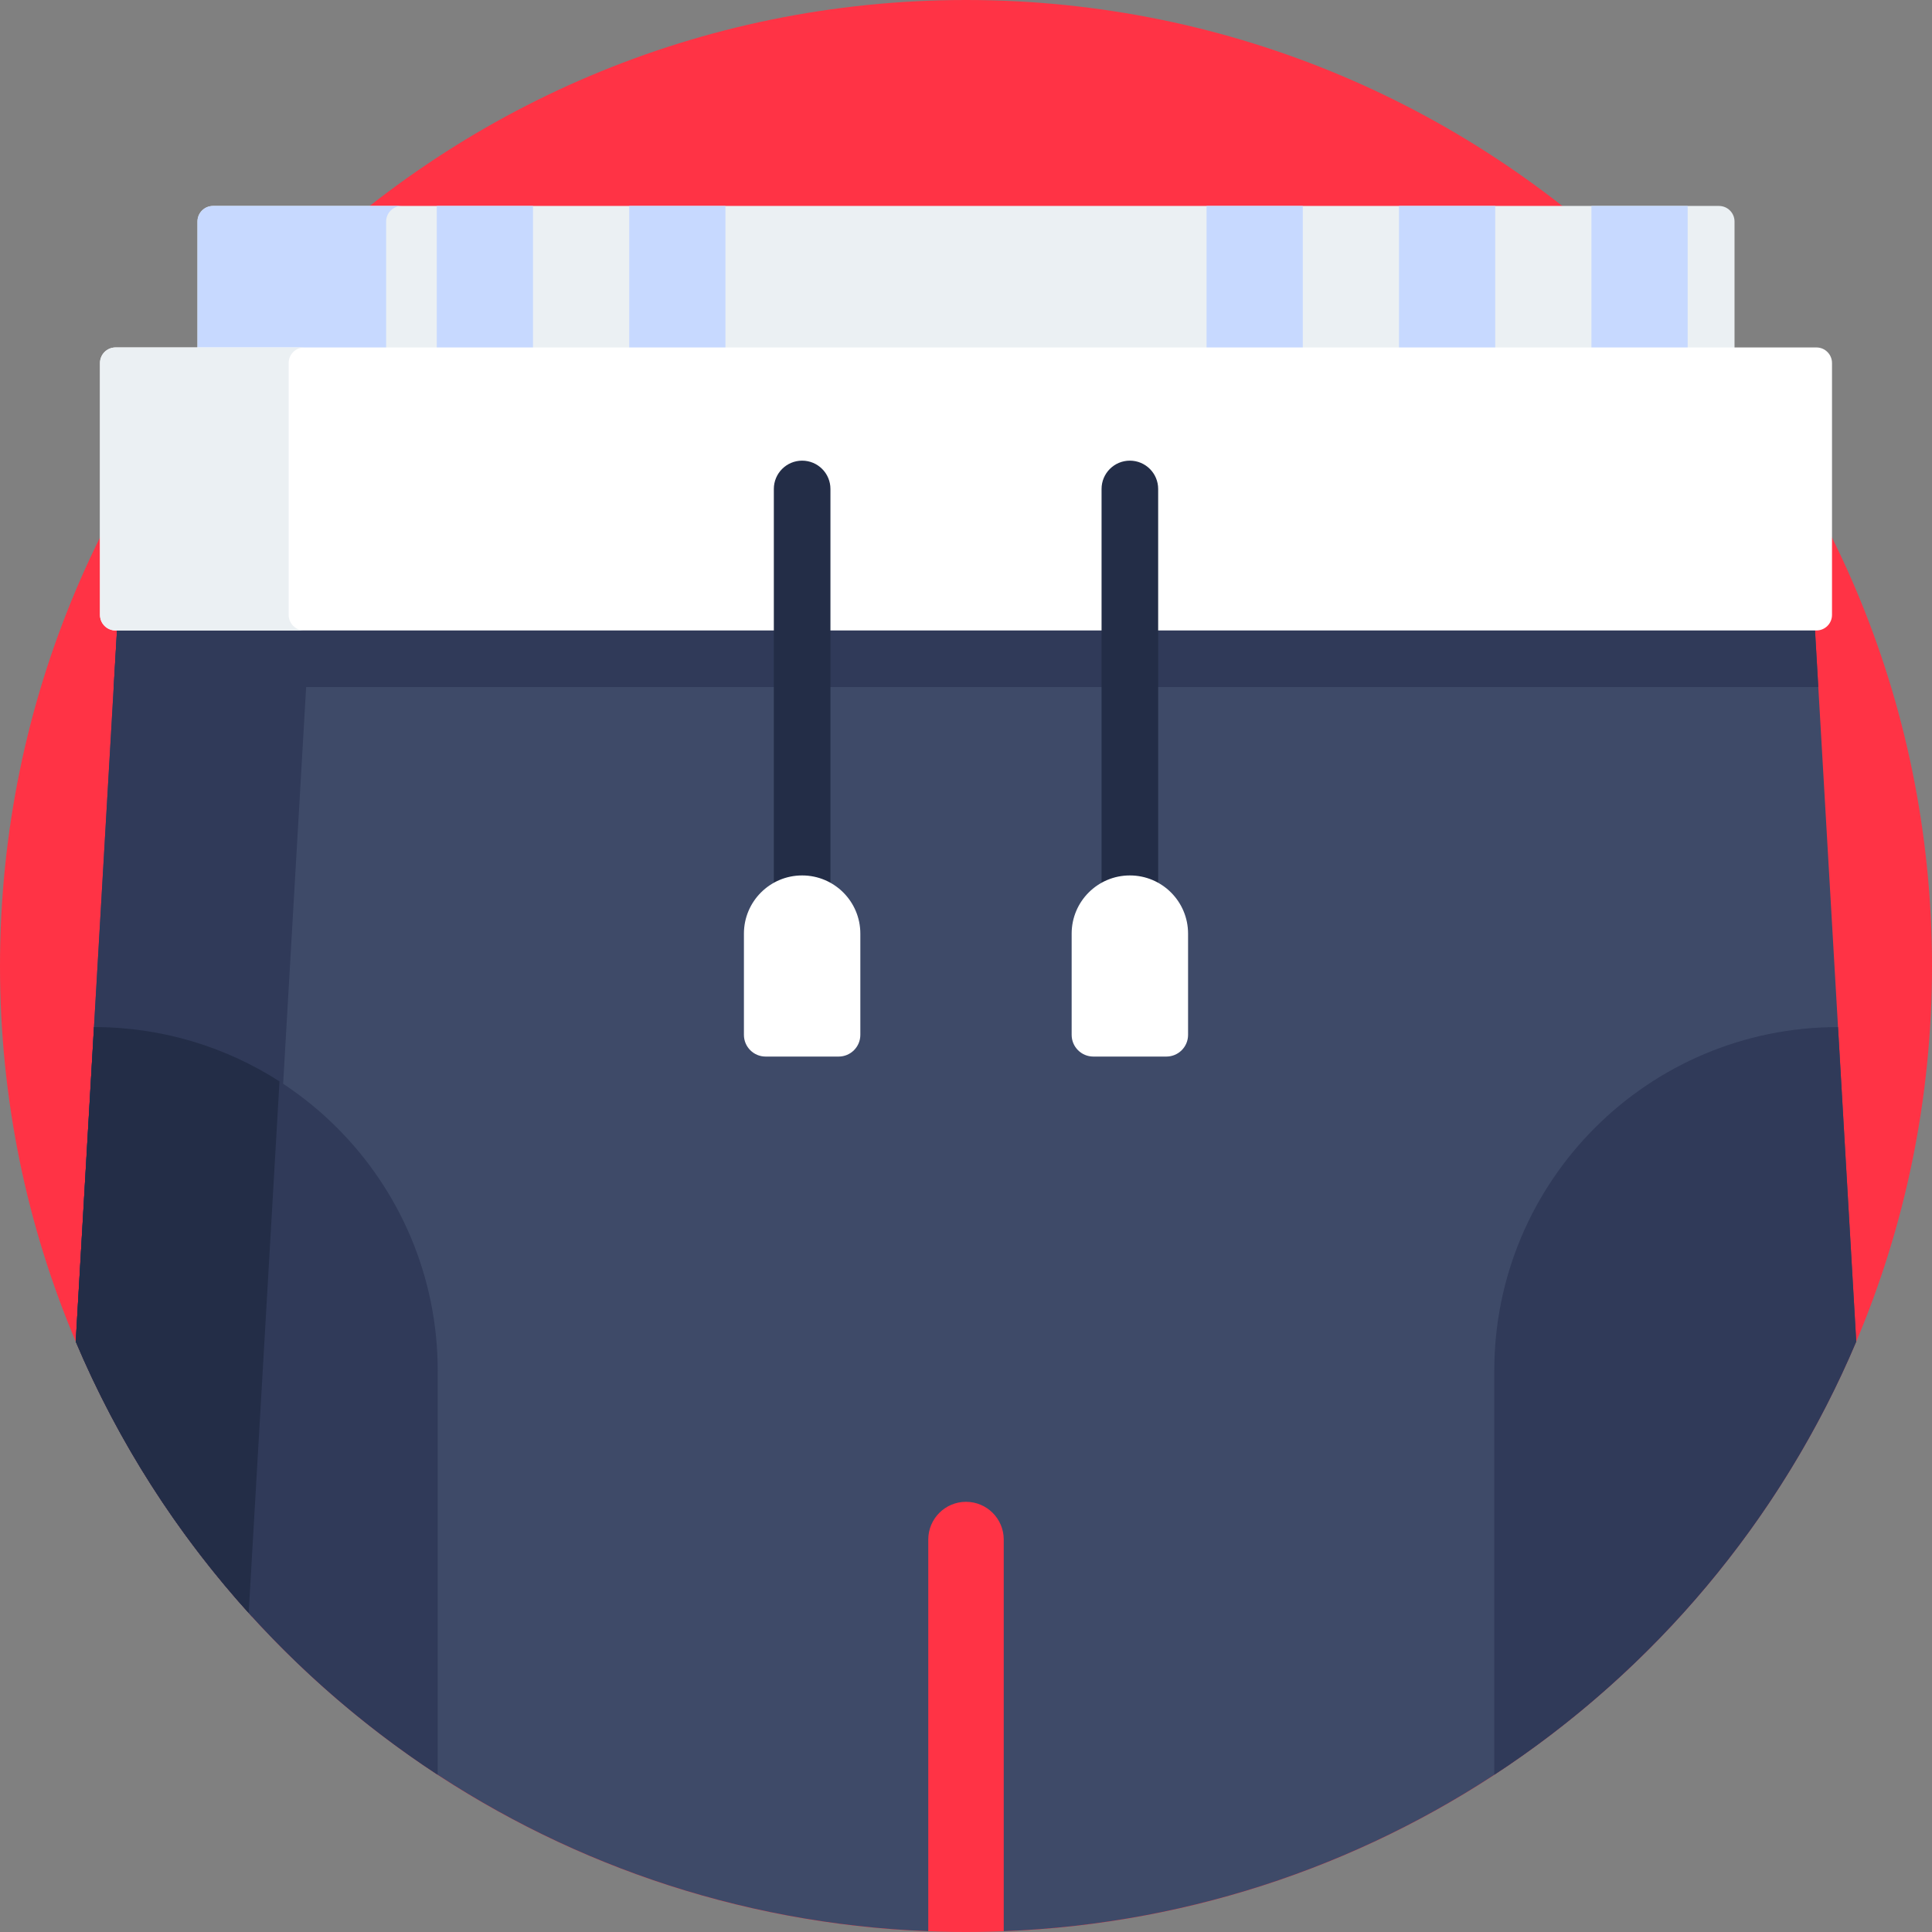 <svg height="512pt" viewBox="0 0 512 512" width="512pt" xmlns="http://www.w3.org/2000/svg"><rect x="0" y="0" width="512" height="512" fill="#808080" stroke="none"/><path d="m512 256c0 141.387-114.613 256-256 256s-256-114.613-256-256 114.613-256 256-256 256 114.613 256 256zm0 0" fill="#ff3345"/><path d="m491.926 355.535-10.926-188.457v-18.598c0-5.422-4.395-9.816-9.816-9.816h-430.367c-5.422 0-9.816 4.395-9.816 9.816v18.598l-10.926 188.457c37.609 89.039 124.152 152.34 225.926 156.25v-103.789c0-5.523 4.477-10 10-10s10 4.477 10 10v103.789c101.773-3.91 188.316-67.211 225.926-156.25zm0 0" fill="#3e4a68"/><path d="m30.621 182.078h450.758c.164 0 .324-.02.488-.023l-.867-14.977v-18.598c0-5.422-4.395-9.816-9.816-9.816h-430.367c-5.422 0-9.816 4.395-9.816 9.816v18.598l-.867 14.977c.164.004.324.023.488.023zm0 0" fill="#303a59"/><path d="m31 148.48v18.598l-10.926 188.457c11.402 26.996 27.309 51.625 46.77 72.957l15.156-261.414v-18.598c0-5.422 4.395-9.816 9.816-9.816h-51c-5.422 0-9.816 4.395-9.816 9.816zm0 0" fill="#303a59"/><path d="m455.543 129.578h-399.086c-2.277 0-4.125-1.844-4.125-4.121v-66.754c0-2.277 1.848-4.125 4.125-4.125h399.086c2.277 0 4.125 1.848 4.125 4.125v66.754c0 2.277-1.848 4.121-4.125 4.121zm0 0" fill="#ebf0f3"/><g fill="#c7d9ff"><path d="m115.75 54.578h25.5v75h-25.5zm0 0"/><path d="m166.75 54.578h25.5v75h-25.5zm0 0"/><path d="m319.75 54.578h25.5v75h-25.5zm0 0"/><path d="m370.75 54.578h25.5v75h-25.5zm0 0"/><path d="m421.75 54.578h25.5v75h-25.5zm0 0"/><path d="m102.332 125.457v-66.754c0-2.277 1.848-4.125 4.125-4.125h-50c-2.277 0-4.125 1.848-4.125 4.125v66.754c0 2.277 1.848 4.121 4.125 4.121h50c-2.277 0-4.125-1.844-4.125-4.121zm0 0"/></g><path d="m481.379 167.078h-450.758c-2.273 0-4.121-1.844-4.121-4.121v-66.754c0-2.277 1.848-4.125 4.121-4.125h450.758c2.277 0 4.121 1.848 4.121 4.125v66.754c0 2.277-1.848 4.121-4.121 4.121zm0 0" fill="#fff"/><path d="m76.5 162.957v-66.754c0-2.277 1.848-4.125 4.121-4.125h-50c-2.273 0-4.121 1.848-4.121 4.125v66.754c0 2.277 1.848 4.121 4.121 4.121h50c-2.273 0-4.121-1.844-4.121-4.121zm0 0" fill="#ebf0f3"/><path d="m491.926 355.535-4.832-83.348c-50.309 0-91.094 40.785-91.094 91.094v107.059c42.359-27.723 76.012-67.652 95.926-114.805zm0 0" fill="#303a59"/><path d="m24.906 272.188-4.832 83.348c19.914 47.152 53.566 87.082 95.926 114.805v-107.059c0-50.309-40.785-91.094-91.094-91.094zm0 0" fill="#303a59"/><path d="m24.906 272.188-4.836 83.348c11.219 26.562 26.801 50.828 45.832 71.914l8.168-140.867c-14.184-9.109-31.055-14.395-49.164-14.395zm0 0" fill="#232d47"/><path d="m212.574 263.5c-4.141 0-7.5-3.359-7.5-7.5v-126.422c0-4.141 3.359-7.5 7.5-7.5 4.145 0 7.5 3.359 7.5 7.5v126.422c0 4.141-3.355 7.5-7.5 7.5zm0 0" fill="#232d47"/><path d="m299.426 263.5c-4.145 0-7.5-3.359-7.5-7.5v-126.422c0-4.141 3.355-7.5 7.5-7.5 4.141 0 7.5 3.359 7.5 7.5v126.422c0 4.141-3.359 7.5-7.5 7.5zm0 0" fill="#232d47"/><path d="m222.25 280h-19.352c-3.176 0-5.75-2.574-5.75-5.75v-26.824c0-8.52 6.906-15.426 15.426-15.426s15.426 6.906 15.426 15.426v26.824c0 3.176-2.574 5.75-5.75 5.75zm0 0" fill="#fff"/><path d="m309.102 280h-19.352c-3.176 0-5.75-2.574-5.75-5.75v-26.824c0-8.52 6.906-15.426 15.426-15.426s15.426 6.906 15.426 15.426v26.824c0 3.176-2.574 5.75-5.75 5.75zm0 0" fill="#fff"/></svg>